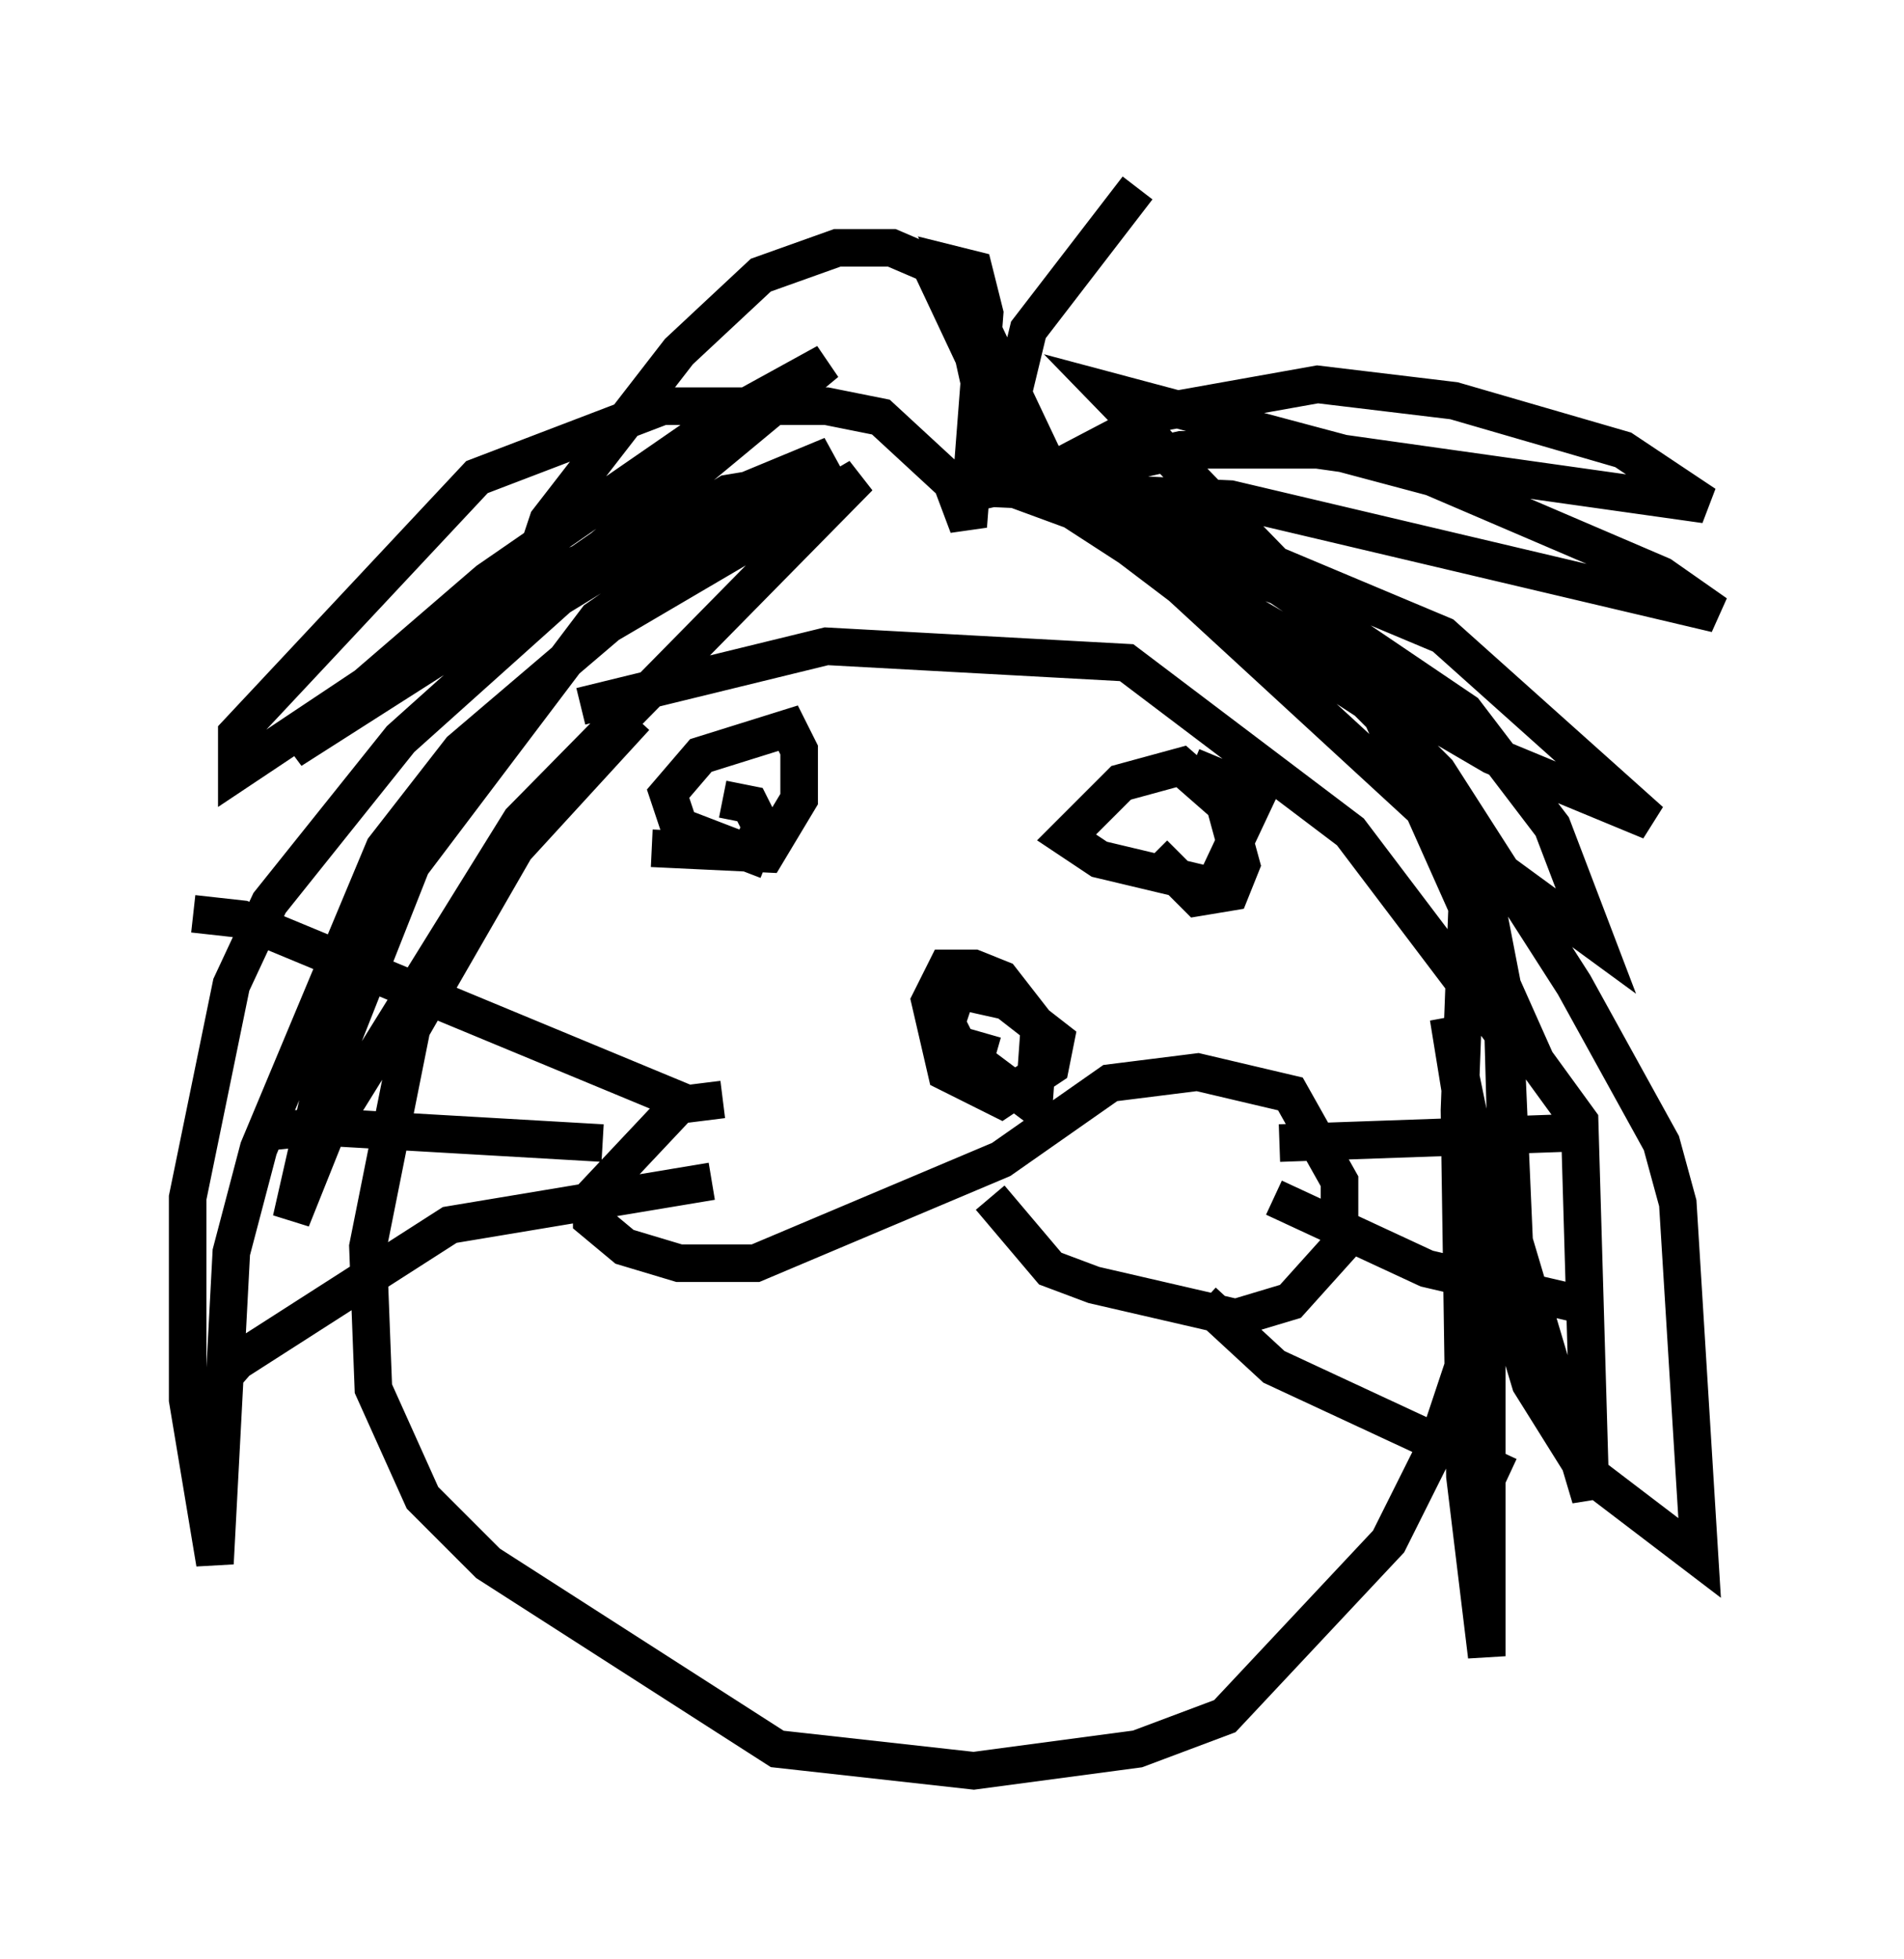 <?xml version="1.0" encoding="utf-8" ?>
<svg baseProfile="full" height="52.123" version="1.1" width="50.67" xmlns="http://www.w3.org/2000/svg" xmlns:ev="http://www.w3.org/2001/xml-events" xmlns:xlink="http://www.w3.org/1999/xlink"><defs /><rect fill="white" height="52.123" width="50.67" x="0" y="0" /><path d="M27.078, 31 m-7.844, -1.743 l-1.162, 0.145 -2.324, 2.469 l0.0, 0.581 0.872, 0.726 l1.453, 0.436 2.034, 0.0 l6.536, -2.76 2.905, -2.034 l2.324, -0.291 2.469, 0.581 l1.307, 2.324 0.0, 1.743 l-1.307, 1.453 -1.453, 0.436 l-3.777, -0.872 -1.162, -0.436 l-1.598, -1.888 m-1.162, -4.212 l2.324, 1.743 0.145, -2.034 l-1.017, -1.307 -0.726, -0.291 l-0.726, 0.0 -0.436, 0.872 l0.436, 1.888 1.453, 0.726 l1.307, -0.872 0.145, -0.726 l-1.307, -1.017 -1.307, -0.291 l-0.291, 0.872 0.291, 0.581 l1.017, 0.291 m-9.587, -9.006 l-3.196, 3.486 -2.76, 4.793 l-1.162, 5.81 0.145, 3.777 l1.307, 2.905 1.743, 1.743 l7.698, 4.939 5.229, 0.581 l4.358, -0.581 2.324, -0.872 l4.358, -4.648 1.307, -2.615 l1.888, -5.665 -0.145, -5.229 l-4.067, -5.374 -5.955, -4.503 l-7.989, -0.436 -6.536, 1.598 m1.888, 3.777 l3.05, 0.145 0.872, -1.453 l0.0, -1.307 -0.291, -0.581 l-2.324, 0.726 -0.872, 1.017 l0.291, 0.872 1.888, 0.726 l0.291, -0.726 -0.291, -0.581 l-0.726, -0.145 m11.475, 1.453 l1.162, 1.162 0.872, -0.145 l0.291, -0.726 -0.436, -1.598 l-1.162, -1.017 -1.598, 0.436 l-1.453, 1.453 0.872, 0.581 l3.05, 0.726 1.162, -2.469 l-1.743, -0.726 m2.324, 10.022 l8.279, -0.291 m-8.425, 1.743 l4.067, 1.888 4.358, 1.017 m-10.313, -0.145 l1.888, 1.743 6.246, 2.905 m-21.788, -9.877 l-11.911, -4.939 -1.307, -0.145 m10.894, 6.101 l-7.553, -0.436 -1.453, 0.145 m11.911, 1.307 l-6.972, 1.162 -5.665, 3.631 l-1.017, 1.162 m21.497, -23.966 l-0.872, -3.922 -1.162, -2.469 l-1.017, -0.436 -1.453, 0.0 l-2.034, 0.726 -2.179, 2.034 l-3.486, 4.503 -0.436, 1.307 l0.0, 0.726 1.888, -1.307 l5.955, -4.939 -2.905, 1.598 l-6.101, 4.212 -5.229, 4.503 l8.425, -5.374 5.955, -2.469 l-6.246, 4.358 -4.939, 6.536 l-2.469, 6.246 -0.726, 3.196 l0.872, -2.179 5.229, -8.425 l9.006, -9.151 -6.682, 3.922 l-3.922, 3.341 -2.034, 2.615 l-3.341, 7.989 -0.726, 2.76 l-0.436, 8.279 -0.726, -4.358 l0.0, -5.374 1.162, -5.665 l1.017, -2.179 3.486, -4.358 l4.212, -3.777 4.503, -2.76 l0.872, -0.145 -6.972, 2.905 l-6.972, 4.648 0.0, -1.017 l6.391, -6.827 4.939, -1.888 l4.358, 0.0 1.453, 0.291 l1.888, 1.743 0.436, 1.162 l0.436, -5.665 -0.291, -1.162 l-0.581, -0.145 2.615, 5.52 l3.05, -1.598 4.067, -0.726 l3.631, 0.436 4.503, 1.307 l2.179, 1.453 -10.313, -1.453 l-3.631, 0.0 -4.503, 1.017 l7.117, 2.615 4.939, 3.341 l2.324, 3.05 1.162, 3.05 l-3.777, -2.76 -7.263, -6.682 l-4.793, -3.631 11.765, 4.939 l5.52, 4.939 -4.212, -1.743 l-11.184, -6.536 7.844, 5.084 l1.888, 1.888 3.631, 5.665 l2.324, 4.212 0.436, 1.598 l0.581, 9.441 -3.05, -2.324 l-1.453, -2.324 -1.307, -4.358 l-0.872, -5.374 1.017, 4.939 l0.0, 12.056 -0.581, -4.793 l-0.145, -9.732 0.291, -7.698 l0.872, 4.503 0.291, 6.682 l2.034, 6.827 -0.291, -10.022 l-1.162, -1.598 -4.212, -9.441 l-2.324, -3.341 -4.939, -5.084 l8.715, 2.324 6.101, 2.615 l1.453, 1.017 -12.927, -3.05 l-6.391, -0.291 1.017, -4.212 l2.905, -3.777 " fill="none" stroke="black" stroke-width="1" /></svg>